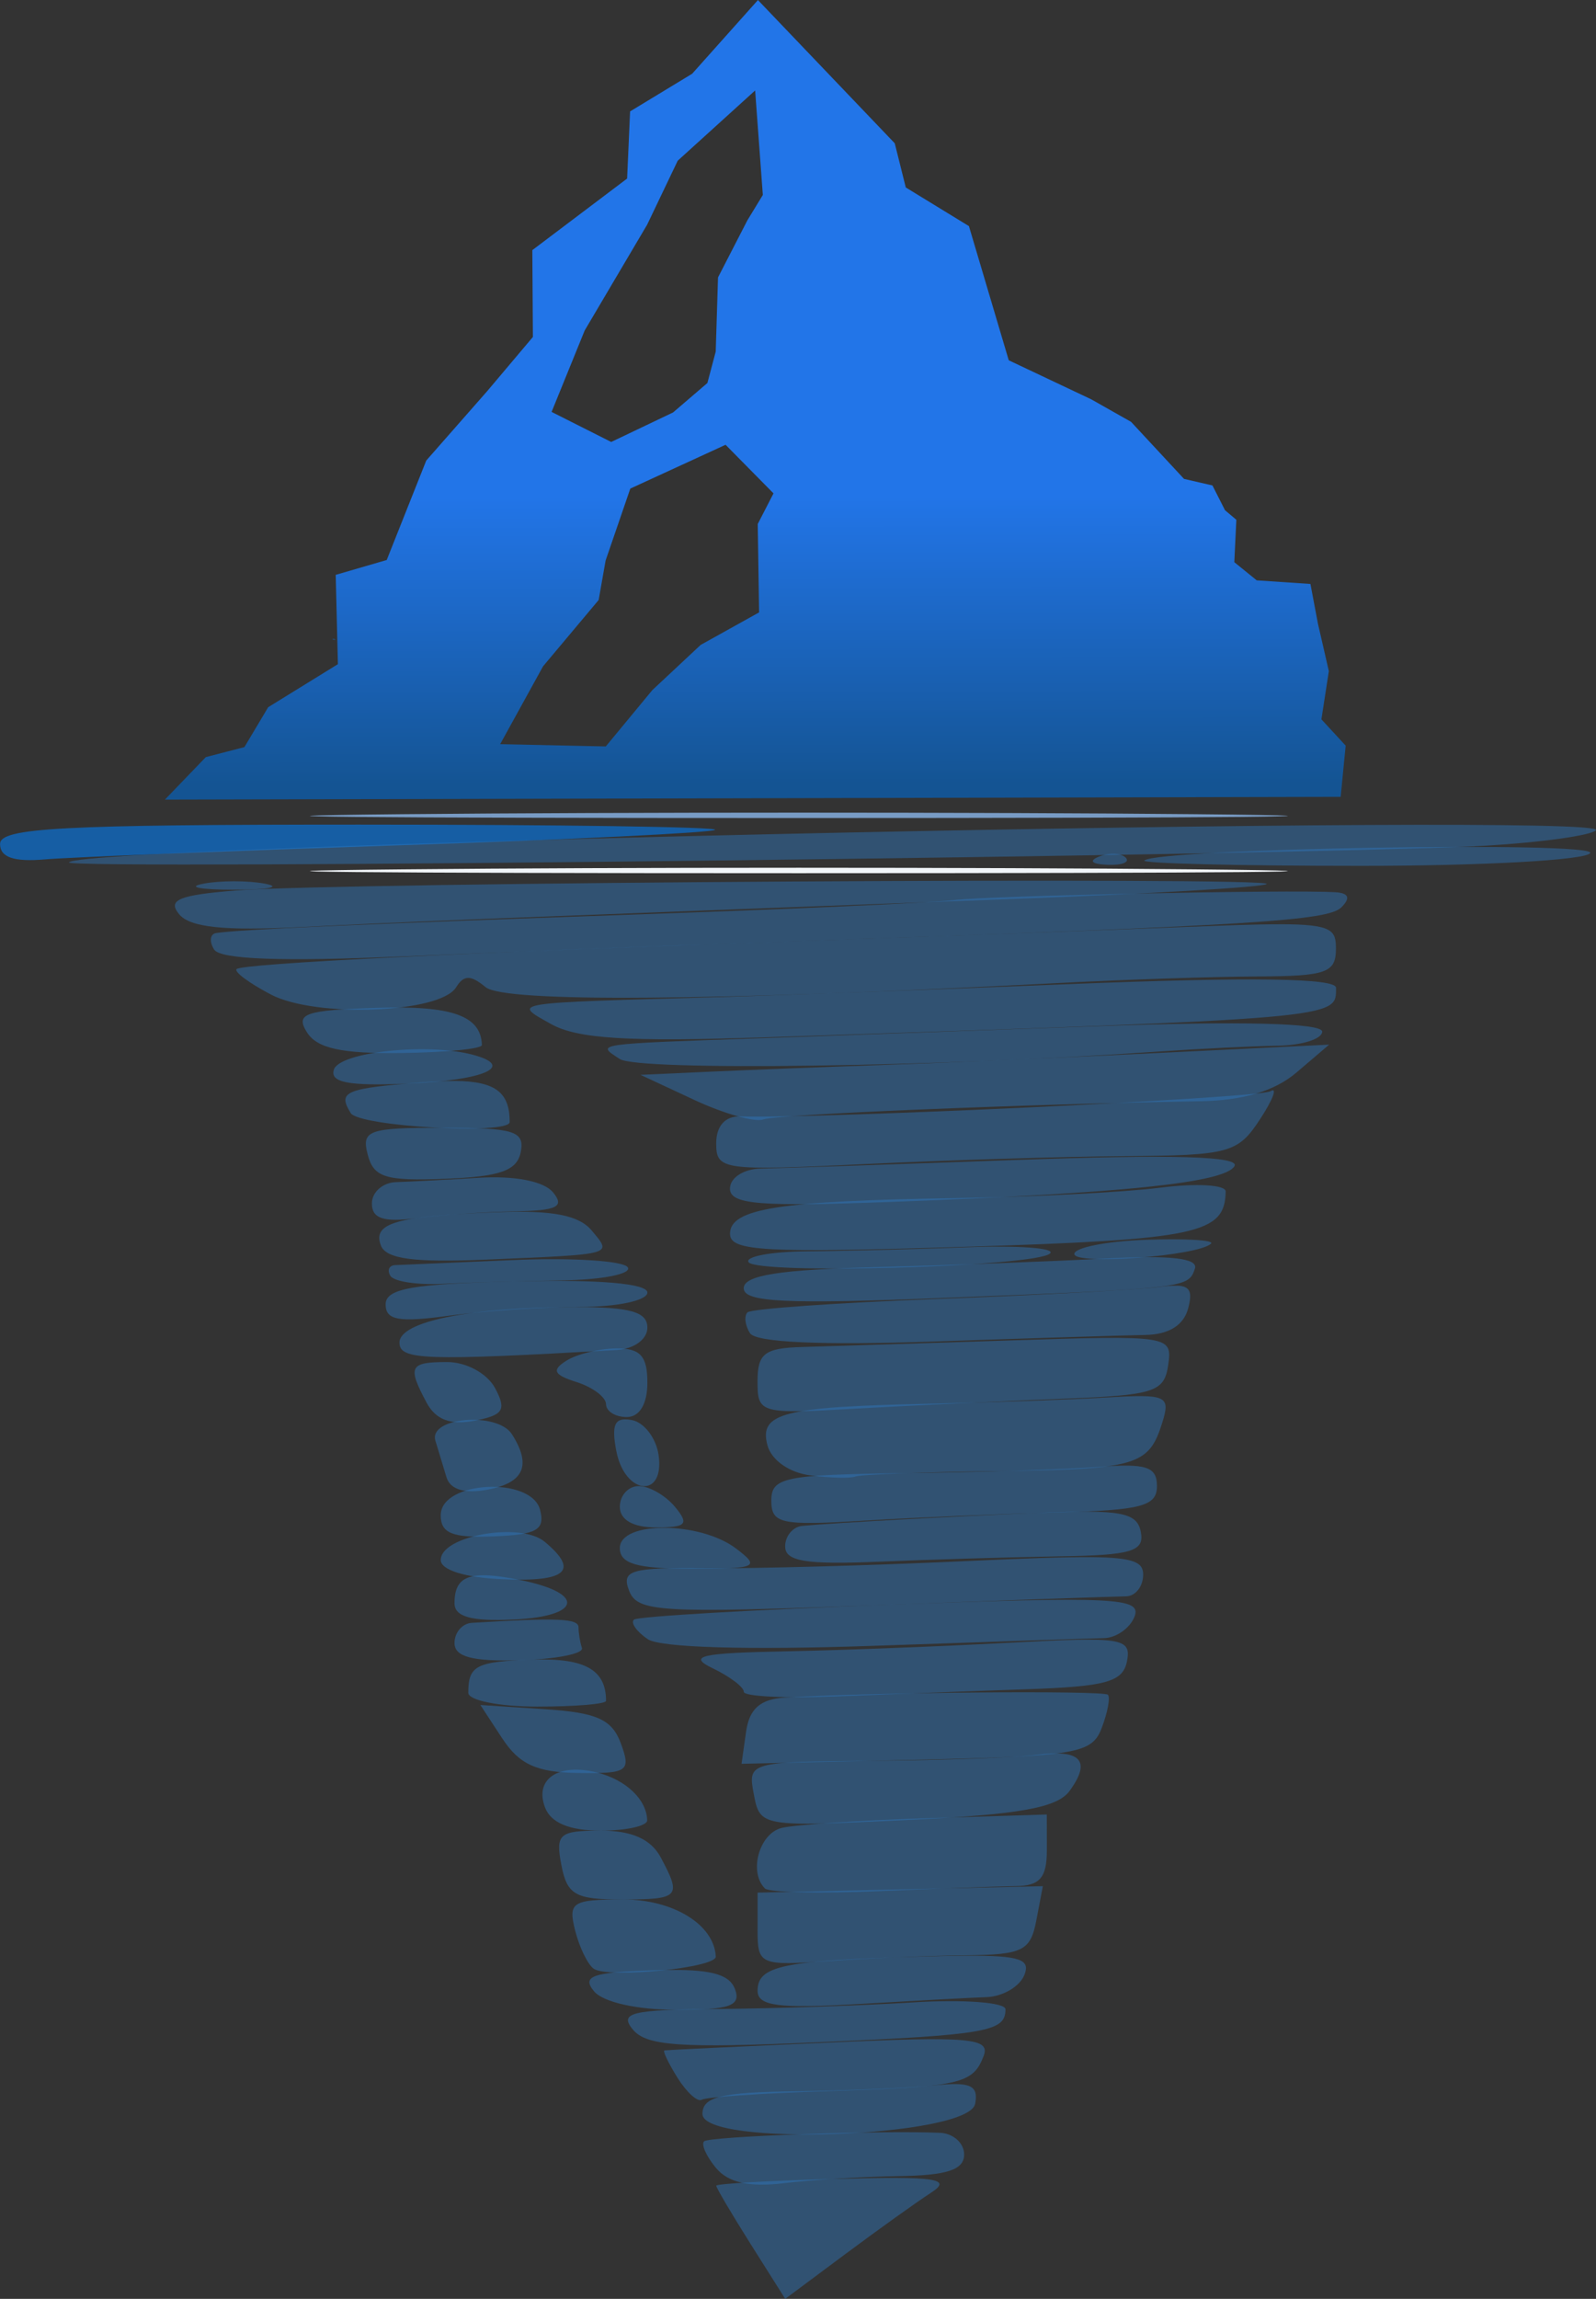 <?xml version="1.0" encoding="UTF-8" standalone="no"?>
<!-- Created with Inkscape (http://www.inkscape.org/) -->

<svg
   width="30.659mm"
   height="44.134mm"
   viewBox="0 0 30.659 44.134"
   version="1.1"
   id="svg5"
   xml:space="preserve"
   inkscape:version="1.2.2 (b0a8486541, 2022-12-01)"
   sodipodi:docname="yourtrace_info.svg"
   xmlns:inkscape="http://www.inkscape.org/namespaces/inkscape"
   xmlns:sodipodi="http://sodipodi.sourceforge.net/DTD/sodipodi-0.dtd"
   xmlns:xlink="http://www.w3.org/1999/xlink"
   xmlns="http://www.w3.org/2000/svg"
   xmlns:svg="http://www.w3.org/2000/svg"><rect x="0" y="0" width="30.659" height="44.134" fill="#333333" stroke="none"/><sodipodi:namedview
     id="namedview7"
     pagecolor="#ffffff"
     bordercolor="#eeeeee"
     borderopacity="1"
     inkscape:showpageshadow="0"
     inkscape:pageopacity="0"
     inkscape:pagecheckerboard="0"
     inkscape:deskcolor="#505050"
     inkscape:document-units="mm"
     showgrid="false"
     inkscape:zoom="4.1991718"
     inkscape:cx="47.390297"
     inkscape:cy="69.180309"
     inkscape:window-width="1920"
     inkscape:window-height="1080"
     inkscape:window-x="0"
     inkscape:window-y="0"
     inkscape:window-maximized="1"
     inkscape:current-layer="g1394" /><defs
     id="defs2"><linearGradient
       inkscape:collect="always"
       id="linearGradient12725"><stop
         style="stop-color:#2275e8;stop-opacity:1;"
         offset="0.628"
         id="stop12721" /><stop
         style="stop-color:#145493;stop-opacity:1;"
         offset="1"
         id="stop12723" /></linearGradient><linearGradient
       inkscape:collect="always"
       xlink:href="#linearGradient12725"
       id="linearGradient12727"
       x1="-67.364"
       y1="386.175"
       x2="-67.335"
       y2="401.014"
       gradientUnits="userSpaceOnUse" /></defs><g
     id="g1394"
     transform="translate(81.884,-386.07)"><path
       id="path1560"
       style="fill:#2f78bf;stroke-width:0.265;fill-opacity:0.453"
       d="m -77.518,404.678 0.004,0.005 c 5.25e-4,-6e-5 9.5e-4,-4.5e-4 0.002,-5.1e-4 z" /><path
       style="fill:#f1f5f9;stroke-width:0.265"
       d="m -74.145,402.76 c 4.184,-0.041 11.03,-0.041 15.214,0 4.184,0.041 0.761,0.074 -7.607,0.074 -8.367,0 -11.79,-0.034 -7.607,-0.074 z"
       id="path1558" /><path
       id="path1542"
       style="fill:#2f78bf;stroke-width:0.265;fill-opacity:0.453"
       d="m -67.407,423.616 c -10e-4,0.005 -0.002,0.011 -0.003,0.017 0.002,-0.005 0.004,-0.011 0.005,-0.016 -7.12e-4,-2.1e-4 -0.001,-2.8e-4 -0.002,-5.2e-4 z m -0.058,0.09 c 2.9e-4,10e-4 0.001,0.002 0.002,0.003 1.9e-4,0.001 2.27e-4,-5.7e-4 5.17e-4,-10e-4 -8e-4,-7.6e-4 -0.001,-0.001 -0.002,-0.002 z" /><path
       id="path1524"
       style="fill:#789bc4;stroke-width:0.265"
       d="m -66.538,401.671 c -2.757,0 -5.515,0.01 -7.607,0.03 -4.184,0.041 -0.761,0.074 7.607,0.074 8.367,0 11.79,-0.034 7.607,-0.074 -2.092,-0.02 -4.849,-0.03 -7.607,-0.03 z" /><path
       id="path1476"
       style="fill:#1a6bbb;stroke-width:0.265"
       d="m -75.487,398.34 c -0.003,1.2e-4 -0.005,7.9e-4 -0.008,0.001 1.81e-4,0.002 3.22e-4,0.004 5.17e-4,0.006 0.02,0.002 0.033,0.003 0.055,0.004 -0.005,-0.01 -0.028,-0.012 -0.048,-0.011 z" /><path
       id="path1466"
       style="fill:#1760a9;stroke-width:0.265"
       d="m -74.403,401.33 c -0.003,7.9e-4 0.007,0.003 0.02,0.006 0.005,-2.4e-4 0.021,-9.3e-4 0.016,-5.1e-4 -0.032,0.002 -0.064,0.004 -0.096,0.006 0.092,-3.3e-4 0.175,-5.4e-4 0.272,-10e-4 -0.05,-0.004 -0.101,-0.007 -0.151,-0.009 -0.041,-0.001 -0.057,-0.002 -0.06,-0.001 z" /><path
       id="path1462"
       style="fill:#165ea4;stroke-width:0.265"
       d="m -56.638,401.288 c -0.064,7.3e-4 -0.128,0.002 -0.191,0.008 -0.011,0.001 -0.024,0.008 -0.037,0.015 0.083,-0.007 0.163,-0.015 0.228,-0.023 z m -1.14,0.067 c -0.039,9.6e-4 -0.078,0.004 -0.117,0.008 0.074,-0.002 0.152,-0.003 0.223,-0.006 -0.035,-10e-4 -0.07,-0.003 -0.105,-0.002 z m -17.182,0.546 c -5.759,0 -6.923,0.062 -6.923,0.371 0,0.257 0.264,0.348 0.86,0.297 0.473,-0.041 3.539,-0.162 6.813,-0.271 3.274,-0.108 6.003,-0.242 6.063,-0.297 0.061,-0.055 -3.005,-0.1 -6.813,-0.1 z" /><path
       style="fill:#2f78bf;stroke-width:0.265;fill-opacity:0.453"
       d="m -77.981,403.036 c 0.327,-0.063 0.863,-0.063 1.191,0 0.327,0.063 0.06,0.115 -0.595,0.115 -0.655,0 -0.923,-0.052 -0.595,-0.115 z m -2.58,-0.41 c 0.347,-0.352 29.661,-0.968 29.334,-0.616 -0.092,0.099 -1.044,0.232 -2.117,0.296 -3.08,0.184 -27.364,0.469 -27.217,0.32 z"
       id="path1460" /><path
       style="fill:#2f78bf;stroke-width:0.265;fill-opacity:0.453"
       d="m -78.441,403.624 c -0.232,-0.279 -0.011,-0.371 1.11,-0.46 1.897,-0.151 19.936,-0.263 19.78,-0.123 -0.068,0.061 -2.267,0.191 -4.887,0.288 -9.658,0.359 -11.686,0.439 -13.678,0.54 -1.466,0.074 -2.117,0.005 -2.326,-0.246 z m 17.674,-1.111 c 0.191,-0.076 0.419,-0.067 0.507,0.021 0.088,0.088 -0.068,0.15 -0.347,0.139 -0.308,-0.013 -0.371,-0.075 -0.16,-0.16 z m 0.865,0.078 c 0.251,-0.234 8.709,-0.375 8.565,-0.143 -0.083,0.135 -2.069,0.245 -4.413,0.245 -2.344,0 -4.212,-0.046 -4.152,-0.103 z"
       id="path1458" /><path
       style="fill:#2f78bf;stroke-width:0.265;fill-opacity:0.453"
       d="m -77.771,404.3 c -0.096,-0.156 -0.079,-0.299 0.039,-0.317 0.463,-0.071 2.828,-0.176 8.019,-0.355 2.983,-0.103 5.754,-0.228 6.157,-0.278 0.68,-0.084 6.458,-0.203 7.324,-0.151 0.258,0.016 0.296,0.11 0.116,0.29 -0.258,0.258 -1.66,0.346 -10.422,0.649 -2.256,0.078 -5.666,0.21 -7.579,0.293 -2.346,0.102 -3.535,0.059 -3.654,-0.132 z"
       id="path1456" /><path
       id="path1454"
       style="fill:#2f78bf;stroke-width:0.265;fill-opacity:0.453"
       d="m -57.289,403.814 c -0.457,-3.5e-4 -1.11,0.024 -2.039,0.06 -1.71,0.068 -5.014,0.188 -7.342,0.268 -6.303,0.214 -10.563,0.427 -10.669,0.533 -0.052,0.052 0.244,0.271 0.657,0.487 v 5.2e-4 c 0.863,0.452 3.252,0.36 3.559,-0.137 0.148,-0.24 0.281,-0.241 0.567,-0.004 0.359,0.298 4.366,0.268 11.044,-0.081 1.237,-0.065 2.934,-0.12 3.77,-0.124 1.343,-0.006 1.521,-0.069 1.521,-0.536 0,-0.348 -0.063,-0.466 -1.07,-0.467 z" /><path
       style="fill:#2f78bf;stroke-width:0.265;fill-opacity:0.453"
       d="m -75.988,405.889 c -0.225,-0.361 -0.044,-0.425 1.347,-0.47 1.44,-0.047 1.998,0.151 2.014,0.714 0.002,0.073 -0.695,0.142 -1.548,0.153 -1.144,0.015 -1.62,-0.089 -1.812,-0.397 z m 4.688,-0.16 c -0.745,-0.418 -0.847,-0.401 3.175,-0.515 0.946,-0.027 4.012,-0.14 6.813,-0.252 3.472,-0.138 5.093,-0.115 5.093,0.072 0,0.596 0.168,0.581 -10.98,0.952 -2.63,0.087 -3.595,0.027 -4.101,-0.257 z"
       id="path1450" /><path
       style="fill:#2f78bf;stroke-width:0.265;fill-opacity:0.453"
       d="m -75.47,406.603 c 0.112,-0.335 1.774,-0.516 2.652,-0.288 0.862,0.224 0.247,0.497 -1.264,0.56 -1.112,0.046 -1.47,-0.024 -1.387,-0.272 z m 5.492,-0.202 c -0.456,-0.297 -0.542,-0.285 2.778,-0.402 1.164,-0.041 4.051,-0.144 6.416,-0.229 2.733,-0.098 4.299,-0.06 4.299,0.105 0,0.142 -0.387,0.264 -0.86,0.271 -0.473,0.007 -1.515,0.058 -2.315,0.114 -4.213,0.296 -9.96,0.374 -10.319,0.141 z"
       id="path1448" /><path
       id="path1446"
       style="fill:#2f78bf;stroke-width:0.265;fill-opacity:0.453"
       d="m -56.351,406.125 -3.307,0.161 c -1.819,0.089 -4.2,0.193 -5.292,0.23 -1.091,0.038 -2.58,0.096 -3.307,0.129 l -1.323,0.06 1.036,0.483 c 0.57,0.265 1.165,0.433 1.323,0.373 0.253,-0.097 4.944,-0.292 8.393,-0.349 0.825,-0.014 1.432,-0.195 1.852,-0.554 z m -16.777,0.697 c -0.179,-0.002 -0.387,0.007 -0.625,0.025 -1.509,0.119 -1.649,0.179 -1.394,0.592 0.161,0.26 3.054,0.422 3.054,0.172 0,-0.556 -0.257,-0.779 -1.035,-0.789 z" /><path
       style="fill:#2f78bf;stroke-width:0.265;fill-opacity:0.453"
       d="m -74.82,408.238 c -0.123,-0.47 0.008,-0.517 1.447,-0.517 1.364,0 1.57,0.064 1.493,0.463 -0.069,0.36 -0.39,0.475 -1.447,0.517 -1.15,0.045 -1.379,-0.025 -1.493,-0.463 z m 6.694,-0.215 c 0,-0.337 0.171,-0.528 0.463,-0.52 1.566,0.046 9.974,-0.353 10.184,-0.483 0.14,-0.087 0.051,0.154 -0.199,0.536 -0.427,0.652 -0.585,0.695 -2.607,0.71 -1.184,0.009 -3.432,0.078 -4.997,0.153 -2.721,0.131 -2.844,0.113 -2.844,-0.397 z"
       id="path1444" /><path
       style="fill:#2f78bf;stroke-width:0.265;fill-opacity:0.453"
       d="m -74.74,409.174 c 0,-0.217 0.208,-0.401 0.463,-0.409 0.255,-0.008 0.973,-0.046 1.595,-0.084 0.691,-0.042 1.245,0.067 1.421,0.279 0.23,0.278 0.081,0.352 -0.735,0.366 -0.564,0.01 -1.412,0.068 -1.884,0.13 -0.636,0.083 -0.86,0.009 -0.86,-0.282 z m 6.879,-0.287 c 0,-0.207 0.265,-0.377 0.595,-0.383 0.327,-0.006 2.547,-0.08 4.931,-0.166 2.998,-0.108 4.283,-0.07 4.164,0.122 -0.196,0.317 -2.118,0.517 -6.582,0.684 -2.552,0.095 -3.109,0.05 -3.109,-0.257 z"
       id="path1442" /><path
       style="fill:#2f78bf;stroke-width:0.265;fill-opacity:0.453"
       d="m -74.568,409.979 c -0.165,-0.43 0.301,-0.563 2.233,-0.637 1.065,-0.041 1.574,0.058 1.818,0.352 0.391,0.471 0.463,0.452 -2.019,0.558 -1.397,0.06 -1.932,-0.012 -2.032,-0.272 z m 6.707,-0.22 c 0,-0.488 0.934,-0.635 4.366,-0.688 1.455,-0.022 3.211,-0.112 3.903,-0.2 0.691,-0.088 1.255,-0.055 1.253,0.073 -0.014,0.813 -0.529,0.922 -4.98,1.062 -3.887,0.122 -4.541,0.086 -4.541,-0.247 z"
       id="path1438" /><path
       style="fill:#2f78bf;stroke-width:0.265;fill-opacity:0.453"
       d="m -74.384,410.565 c -0.067,-0.109 -0.026,-0.202 0.091,-0.207 0.118,-0.004 1.14,-0.048 2.271,-0.097 1.131,-0.049 2.12,0.014 2.198,0.14 0.078,0.126 -0.49,0.239 -1.263,0.25 -0.773,0.011 -1.803,0.041 -2.29,0.066 -0.487,0.025 -0.94,-0.043 -1.008,-0.153 z m 6.879,-0.265 c -0.067,-0.109 0.45,-0.203 1.15,-0.208 0.7,-0.005 2.075,-0.04 3.056,-0.077 0.981,-0.037 1.696,0.016 1.587,0.119 -0.271,0.258 -5.642,0.412 -5.794,0.166 z m 6.259,-0.156 c 0,-0.123 0.618,-0.245 1.374,-0.272 0.756,-0.027 1.319,0.006 1.252,0.073 -0.238,0.238 -2.626,0.419 -2.626,0.199 z"
       id="path1436" /><path
       style="fill:#2f78bf;stroke-width:0.265;fill-opacity:0.453"
       d="m -74.476,411.112 c 0,-0.305 0.519,-0.396 2.514,-0.443 1.598,-0.037 2.514,0.042 2.514,0.216 0,0.152 -0.574,0.275 -1.286,0.275 -0.707,0 -1.838,0.076 -2.514,0.168 -0.974,0.134 -1.228,0.089 -1.228,-0.216 z m 6.879,-0.31 c 0,-0.25 0.686,-0.358 2.58,-0.407 1.419,-0.036 3.391,-0.11 4.382,-0.164 1.234,-0.067 1.772,-0.006 1.705,0.194 -0.125,0.374 -0.153,0.377 -4.771,0.562 -3.082,0.123 -3.896,0.085 -3.896,-0.185 z"
       id="path1434" /><path
       id="path1432"
       style="fill:#2f78bf;stroke-width:0.265;fill-opacity:0.453"
       d="m -59.28,410.753 c -0.088,-0.003 -0.202,0.007 -0.345,0.026 -0.383,0.051 -2.289,0.153 -4.236,0.227 -1.947,0.074 -3.596,0.191 -3.664,0.259 -0.068,0.068 -0.047,0.248 0.047,0.399 0.11,0.178 1.365,0.235 3.532,0.161 1.849,-0.063 3.675,-0.12 4.059,-0.126 0.455,-0.007 0.742,-0.185 0.828,-0.512 0.081,-0.309 0.045,-0.427 -0.22,-0.435 z m -11.557,0.41 c -2.023,0.004 -3.373,0.277 -3.373,0.682 0,0.337 0.476,0.353 4.167,0.143 0.338,-0.019 0.595,-0.205 0.595,-0.43 0,-0.303 -0.329,-0.396 -1.389,-0.394 z" /><path
       style="fill:#2f78bf;stroke-width:0.265;fill-opacity:0.453"
       d="m -73.691,412.995 c -0.37,-0.692 -0.327,-0.776 0.397,-0.776 0.368,0 0.768,0.217 0.92,0.5 0.225,0.42 0.161,0.52 -0.397,0.627 -0.46,0.088 -0.743,-0.02 -0.92,-0.35 z m 3.449,0.035 c 0,-0.136 -0.254,-0.327 -0.564,-0.426 -0.443,-0.141 -0.486,-0.229 -0.198,-0.411 0.201,-0.127 0.634,-0.233 0.961,-0.236 0.46,-0.003 0.595,0.147 0.595,0.657 0,0.412 -0.15,0.661 -0.397,0.661 -0.218,0 -0.397,-0.111 -0.397,-0.247 z m 2.91,-0.442 c 0,-0.534 0.135,-0.638 0.86,-0.658 0.473,-0.013 2.267,-0.07 3.986,-0.126 3.083,-0.1 3.125,-0.094 3.043,0.472 -0.076,0.522 -0.263,0.581 -2.068,0.65 -1.091,0.042 -2.848,0.126 -3.903,0.186 -1.878,0.107 -1.918,0.096 -1.918,-0.525 z"
       id="path1430" /><path
       style="fill:#2f78bf;stroke-width:0.265;fill-opacity:0.453"
       d="m -73.306,414.435 c -0.061,-0.2 -0.158,-0.518 -0.214,-0.706 -0.136,-0.452 1.192,-0.563 1.471,-0.123 0.378,0.595 0.232,0.929 -0.463,1.062 -0.44,0.084 -0.722,7.9e-4 -0.794,-0.234 z m 3.261,-0.509 c -0.099,-0.518 -0.03,-0.655 0.3,-0.593 0.236,0.045 0.467,0.348 0.513,0.674 0.12,0.844 -0.651,0.766 -0.813,-0.082 z m 3.732,0.47 c -0.411,-0.053 -0.754,-0.294 -0.83,-0.584 -0.161,-0.616 0.303,-0.734 3.118,-0.793 1.164,-0.025 2.685,-0.078 3.379,-0.119 1.176,-0.07 1.251,-0.037 1.089,0.482 -0.259,0.831 -0.488,0.897 -3.217,0.932 -1.38,0.018 -2.583,0.064 -2.674,0.102 -0.091,0.039 -0.48,0.03 -0.865,-0.02 z"
       id="path1426" /><path
       style="fill:#2f78bf;stroke-width:0.265;fill-opacity:0.453"
       d="m -73.417,415.157 c 0,-0.658 1.741,-0.75 1.908,-0.1 0.099,0.384 -0.062,0.476 -0.894,0.509 -0.793,0.031 -1.015,-0.058 -1.015,-0.409 z m 3.44,-0.16 c 0,-0.218 0.164,-0.397 0.364,-0.397 0.2,0 0.513,0.179 0.694,0.397 0.279,0.336 0.222,0.397 -0.364,0.397 -0.44,0 -0.694,-0.145 -0.694,-0.397 z m 2.91,-0.118 c 0,-0.447 0.248,-0.498 2.58,-0.527 1.419,-0.018 3.086,-0.072 3.704,-0.12 0.922,-0.071 1.124,-0.004 1.124,0.369 0,0.385 -0.298,0.464 -1.918,0.505 -1.055,0.027 -2.722,0.098 -3.704,0.158 -1.607,0.098 -1.786,0.059 -1.786,-0.386 z"
       id="path1424" /><path
       style="fill:#2f78bf;stroke-width:0.265;fill-opacity:0.453"
       d="m -73.417,416.019 c 0,-0.467 1.531,-0.737 1.995,-0.351 0.669,0.556 0.425,0.775 -0.805,0.721 -0.723,-0.032 -1.191,-0.177 -1.191,-0.37 z m 3.44,-0.228 c 0,-0.524 1.537,-0.519 2.233,0.008 0.473,0.358 0.405,0.388 -0.86,0.388 -1.044,0 -1.373,-0.095 -1.373,-0.397 z m 3.175,-0.03 c 0,-0.202 0.149,-0.38 0.331,-0.397 0.689,-0.063 2.78,-0.178 4.564,-0.251 1.56,-0.064 1.866,-0.006 1.938,0.367 0.072,0.375 -0.173,0.448 -1.587,0.47 -0.92,0.015 -2.477,0.061 -3.459,0.102 -1.382,0.058 -1.786,-0.007 -1.786,-0.291 z"
       id="path1422" /><path
       id="path1420"
       style="fill:#2f78bf;stroke-width:0.265;fill-opacity:0.453"
       d="m -60.929,415.965 c -0.506,-0.005 -1.258,0.023 -2.368,0.074 -1.855,0.086 -4.116,0.148 -5.024,0.138 -1.449,-0.016 -1.63,0.037 -1.478,0.432 0.157,0.409 0.587,0.435 4.693,0.28 2.486,-0.094 4.669,-0.171 4.851,-0.172 0.182,-8.2e-4 0.331,-0.189 0.331,-0.419 0,-0.229 -0.162,-0.326 -1.006,-0.334 z m -11.674,0.348 c -0.406,0.002 -0.55,0.167 -0.55,0.535 0,0.261 0.32,0.351 1.124,0.315 1.314,-0.059 1.403,-0.501 0.152,-0.757 -0.304,-0.062 -0.543,-0.095 -0.727,-0.093 z" /><path
       style="fill:#2f78bf;stroke-width:0.265;fill-opacity:0.453"
       d="m -73.153,417.613 c 0,-0.202 0.149,-0.376 0.331,-0.387 1.654,-0.102 2.051,-0.085 2.051,0.086 -1.1e-5,0.109 0.03,0.288 0.066,0.397 0.036,0.109 -0.499,0.215 -1.191,0.235 -0.912,0.026 -1.257,-0.064 -1.257,-0.331 z m 3.712,-0.074 c -0.214,-0.145 -0.333,-0.314 -0.265,-0.375 0.069,-0.061 2.296,-0.191 4.949,-0.289 4.28,-0.158 4.807,-0.132 4.668,0.229 -0.086,0.224 -0.352,0.411 -0.591,0.416 -0.239,0.005 -2.221,0.071 -4.403,0.146 -2.441,0.085 -4.119,0.036 -4.358,-0.127 z"
       id="path1418" /><path
       style="fill:#2f78bf;stroke-width:0.265;fill-opacity:0.453"
       d="m -72.888,418.569 c 0,-0.526 0.15,-0.602 1.252,-0.637 0.991,-0.032 1.394,0.197 1.394,0.791 0,0.061 -0.595,0.111 -1.323,0.111 -0.728,0 -1.323,-0.119 -1.323,-0.265 z m 5.292,-0.021 c 0,-0.089 -0.268,-0.292 -0.595,-0.449 -0.49,-0.236 -0.244,-0.294 1.389,-0.326 1.091,-0.021 3.036,-0.097 4.322,-0.166 2.151,-0.117 2.33,-0.089 2.246,0.352 -0.077,0.401 -0.395,0.49 -1.941,0.542 -1.017,0.034 -2.653,0.096 -3.635,0.137 -0.982,0.041 -1.786,10e-4 -1.786,-0.088 z"
       id="path1416" /><path
       style="fill:#2f78bf;stroke-width:0.265;fill-opacity:0.453"
       d="m -72.233,419.449 -0.423,-0.646 1.244,0.081 c 0.997,0.065 1.286,0.196 1.456,0.66 0.196,0.534 0.133,0.577 -0.821,0.564 -0.794,-0.011 -1.131,-0.164 -1.456,-0.66 z m 4.681,-0.133 c 0.063,-0.442 0.273,-0.627 0.749,-0.656 1.612,-0.101 6.123,-0.14 6.202,-0.054 0.048,0.052 -0.005,0.338 -0.118,0.634 -0.188,0.497 -0.465,0.544 -3.562,0.615 l -3.358,0.077 z"
       id="path1414" /><path
       style="fill:#2f78bf;stroke-width:0.265;fill-opacity:0.453"
       d="m -71.413,420.773 c -0.211,-0.549 0.254,-0.862 1.002,-0.673 0.553,0.14 0.951,0.52 0.959,0.917 0.002,0.109 -0.4,0.198 -0.894,0.198 -0.595,0 -0.955,-0.149 -1.067,-0.442 z m 4.01,-0.254 c -0.119,-0.621 -0.099,-0.627 2.291,-0.645 1.326,-0.01 2.736,-0.061 3.134,-0.114 0.857,-0.113 1.065,0.112 0.64,0.693 -0.237,0.325 -0.963,0.454 -3.127,0.558 -2.801,0.134 -2.819,0.131 -2.938,-0.492 z"
       id="path1412" /><path
       id="path1410"
       style="fill:#2f78bf;stroke-width:0.265;fill-opacity:0.453"
       d="m -61.775,420.905 -2.315,0.072 c -1.273,0.04 -2.523,0.123 -2.778,0.186 -0.432,0.106 -0.638,0.847 -0.322,1.162 0.077,0.077 1.06,0.101 2.183,0.052 1.123,-0.049 2.31,-0.093 2.638,-0.097 0.462,-0.006 0.595,-0.162 0.595,-0.692 z m -8.572,0.31 c -0.796,0 -0.868,0.063 -0.753,0.661 0.109,0.57 0.268,0.661 1.154,0.661 1.117,0 1.162,-0.049 0.753,-0.811 -0.187,-0.348 -0.555,-0.512 -1.154,-0.512 z" /><path
       id="path1408"
       style="fill:#2f78bf;stroke-width:0.265;fill-opacity:0.453"
       d="m -61.851,422.281 -2.74,0.062 -2.74,0.062 v 0.704 h -5.17e-4 c -3.6e-4,0.685 0.037,0.702 1.389,0.608 0.764,-0.053 1.941,-0.102 2.615,-0.109 1.091,-0.011 1.24,-0.085 1.351,-0.67 z m -8.065,0.256 c -0.978,0 -1.057,0.051 -0.92,0.595 0.083,0.327 0.245,0.659 0.36,0.736 0.282,0.189 2.353,-0.019 2.342,-0.235 -0.03,-0.614 -0.815,-1.097 -1.782,-1.097 z" /><path
       id="path1406"
       style="fill:#2f78bf;stroke-width:0.265;fill-opacity:0.453"
       d="m -63.333,423.616 c -0.247,10e-4 -0.542,0.008 -0.893,0.018 -2.624,0.074 -3.105,0.176 -3.105,0.656 0,0.291 0.403,0.344 1.918,0.255 1.055,-0.062 2.173,-0.123 2.485,-0.134 0.312,-0.012 0.638,-0.206 0.724,-0.43 0.11,-0.285 -0.058,-0.371 -1.129,-0.365 z m -5.645,0.273 c -0.113,2.6e-4 -0.235,0.003 -0.367,0.007 -1.16,0.038 -1.369,0.112 -1.128,0.403 0.173,0.209 0.826,0.356 1.578,0.356 1.039,0 1.253,-0.076 1.128,-0.403 -0.101,-0.263 -0.421,-0.365 -1.21,-0.363 z" /><path
       style="fill:#2f78bf;stroke-width:0.265;fill-opacity:0.453"
       d="m -69.724,425.038 c -0.273,-0.329 -0.04,-0.386 1.632,-0.399 1.073,-0.009 2.754,-0.065 3.737,-0.126 0.985,-0.061 1.786,-10e-4 1.786,0.132 0,0.429 -0.351,0.491 -3.621,0.634 -2.612,0.115 -3.275,0.069 -3.534,-0.242 z"
       id="path1404" /><path
       style="fill:#2f78bf;stroke-width:0.265;fill-opacity:0.453"
       d="m -68.869,425.96 c -0.176,-0.282 -0.289,-0.518 -0.251,-0.526 0.038,-0.007 1.467,-0.076 3.176,-0.152 2.688,-0.12 3.087,-0.085 2.956,0.258 -0.207,0.541 -0.441,0.593 -3.02,0.677 -1.236,0.04 -2.314,0.114 -2.394,0.164 -0.081,0.05 -0.291,-0.14 -0.467,-0.421 z"
       id="path1402" /><path
       id="path1400"
       style="fill:#2f78bf;stroke-width:0.265;fill-opacity:0.453"
       d="m -63.513,426.081 c -0.112,-0.002 -0.254,0.007 -0.43,0.025 -0.482,0.05 -1.679,0.1 -2.661,0.113 -1.43,0.018 -1.786,0.105 -1.786,0.435 0,0.638 5.115,0.449 5.238,-0.194 0.051,-0.268 -0.023,-0.373 -0.361,-0.379 z" /><path
       style="fill:#2f78bf;stroke-width:0.265;fill-opacity:0.453"
       d="m -68.128,427.694 c -0.186,-0.224 -0.29,-0.455 -0.231,-0.514 0.095,-0.095 3.354,-0.214 4.533,-0.164 0.255,0.011 0.463,0.198 0.463,0.416 0,0.294 -0.324,0.402 -1.257,0.416 -0.691,0.01 -1.687,0.072 -2.213,0.136 -0.652,0.08 -1.064,-0.012 -1.294,-0.29 z"
       id="path1398" /><path
       style="fill:#2f78bf;stroke-width:0.265;fill-opacity:0.453"
       d="m -67.463,429.154 c -0.365,-0.578 -0.662,-1.082 -0.662,-1.122 5.29e-4,-0.039 1.042,-0.099 2.315,-0.132 1.911,-0.05 2.227,-0.004 1.813,0.265 -0.276,0.179 -1.019,0.711 -1.652,1.182 l -1.151,0.857 z"
       id="path1396" /></g><g
     id="g2039"
     transform="translate(81.896,-386.222)"><g
       id="g11264"
       transform="translate(0.046,0.261)"><path
         id="path2029"
         style="fill:url(#linearGradient12727);fill-opacity:1;stroke:#000000;stroke-width:0;stroke-linecap:butt;stroke-linejoin:miter;stroke-dasharray:none;stroke-opacity:1"
         d="m -68.004,394.5 -1.83,0.841 -0.474,1.38 -0.134,0.759 -1.068,1.273 -0.824,1.495 2.029,0.043 0.895,-1.082 0.928,-0.867 1.122,-0.624 -0.026,-1.697 0.303,-0.588 z m 0.568,-6.802 -1.487,1.348 -0.587,1.228 -1.2,2.031 -0.636,1.564 1.145,0.577 1.189,-0.567 0.659,-0.565 0.16,-0.603 0.044,-1.424 0.564,-1.096 0.297,-0.487 z m -11.338,13.614 0.786,-0.816 0.741,-0.192 0.457,-0.766 1.339,-0.826 -0.042,-1.715 0.98,-0.285 0.759,-1.909 1.173,-1.335 0.876,-1.038 -0.011,-1.667 1.821,-1.374 0.057,-1.289 1.192,-0.723 1.264,-1.415 2.628,2.75 0.212,0.848 1.213,0.742 0.765,2.576 1.584,0.749 0.766,0.433 1.017,1.095 0.546,0.126 0.241,0.475 0.218,0.184 -0.039,0.814 0.431,0.349 1.031,0.069 0.146,0.77 0.208,0.904 -0.143,0.925 0.466,0.505 -0.096,0.983 z" /></g></g></svg>
